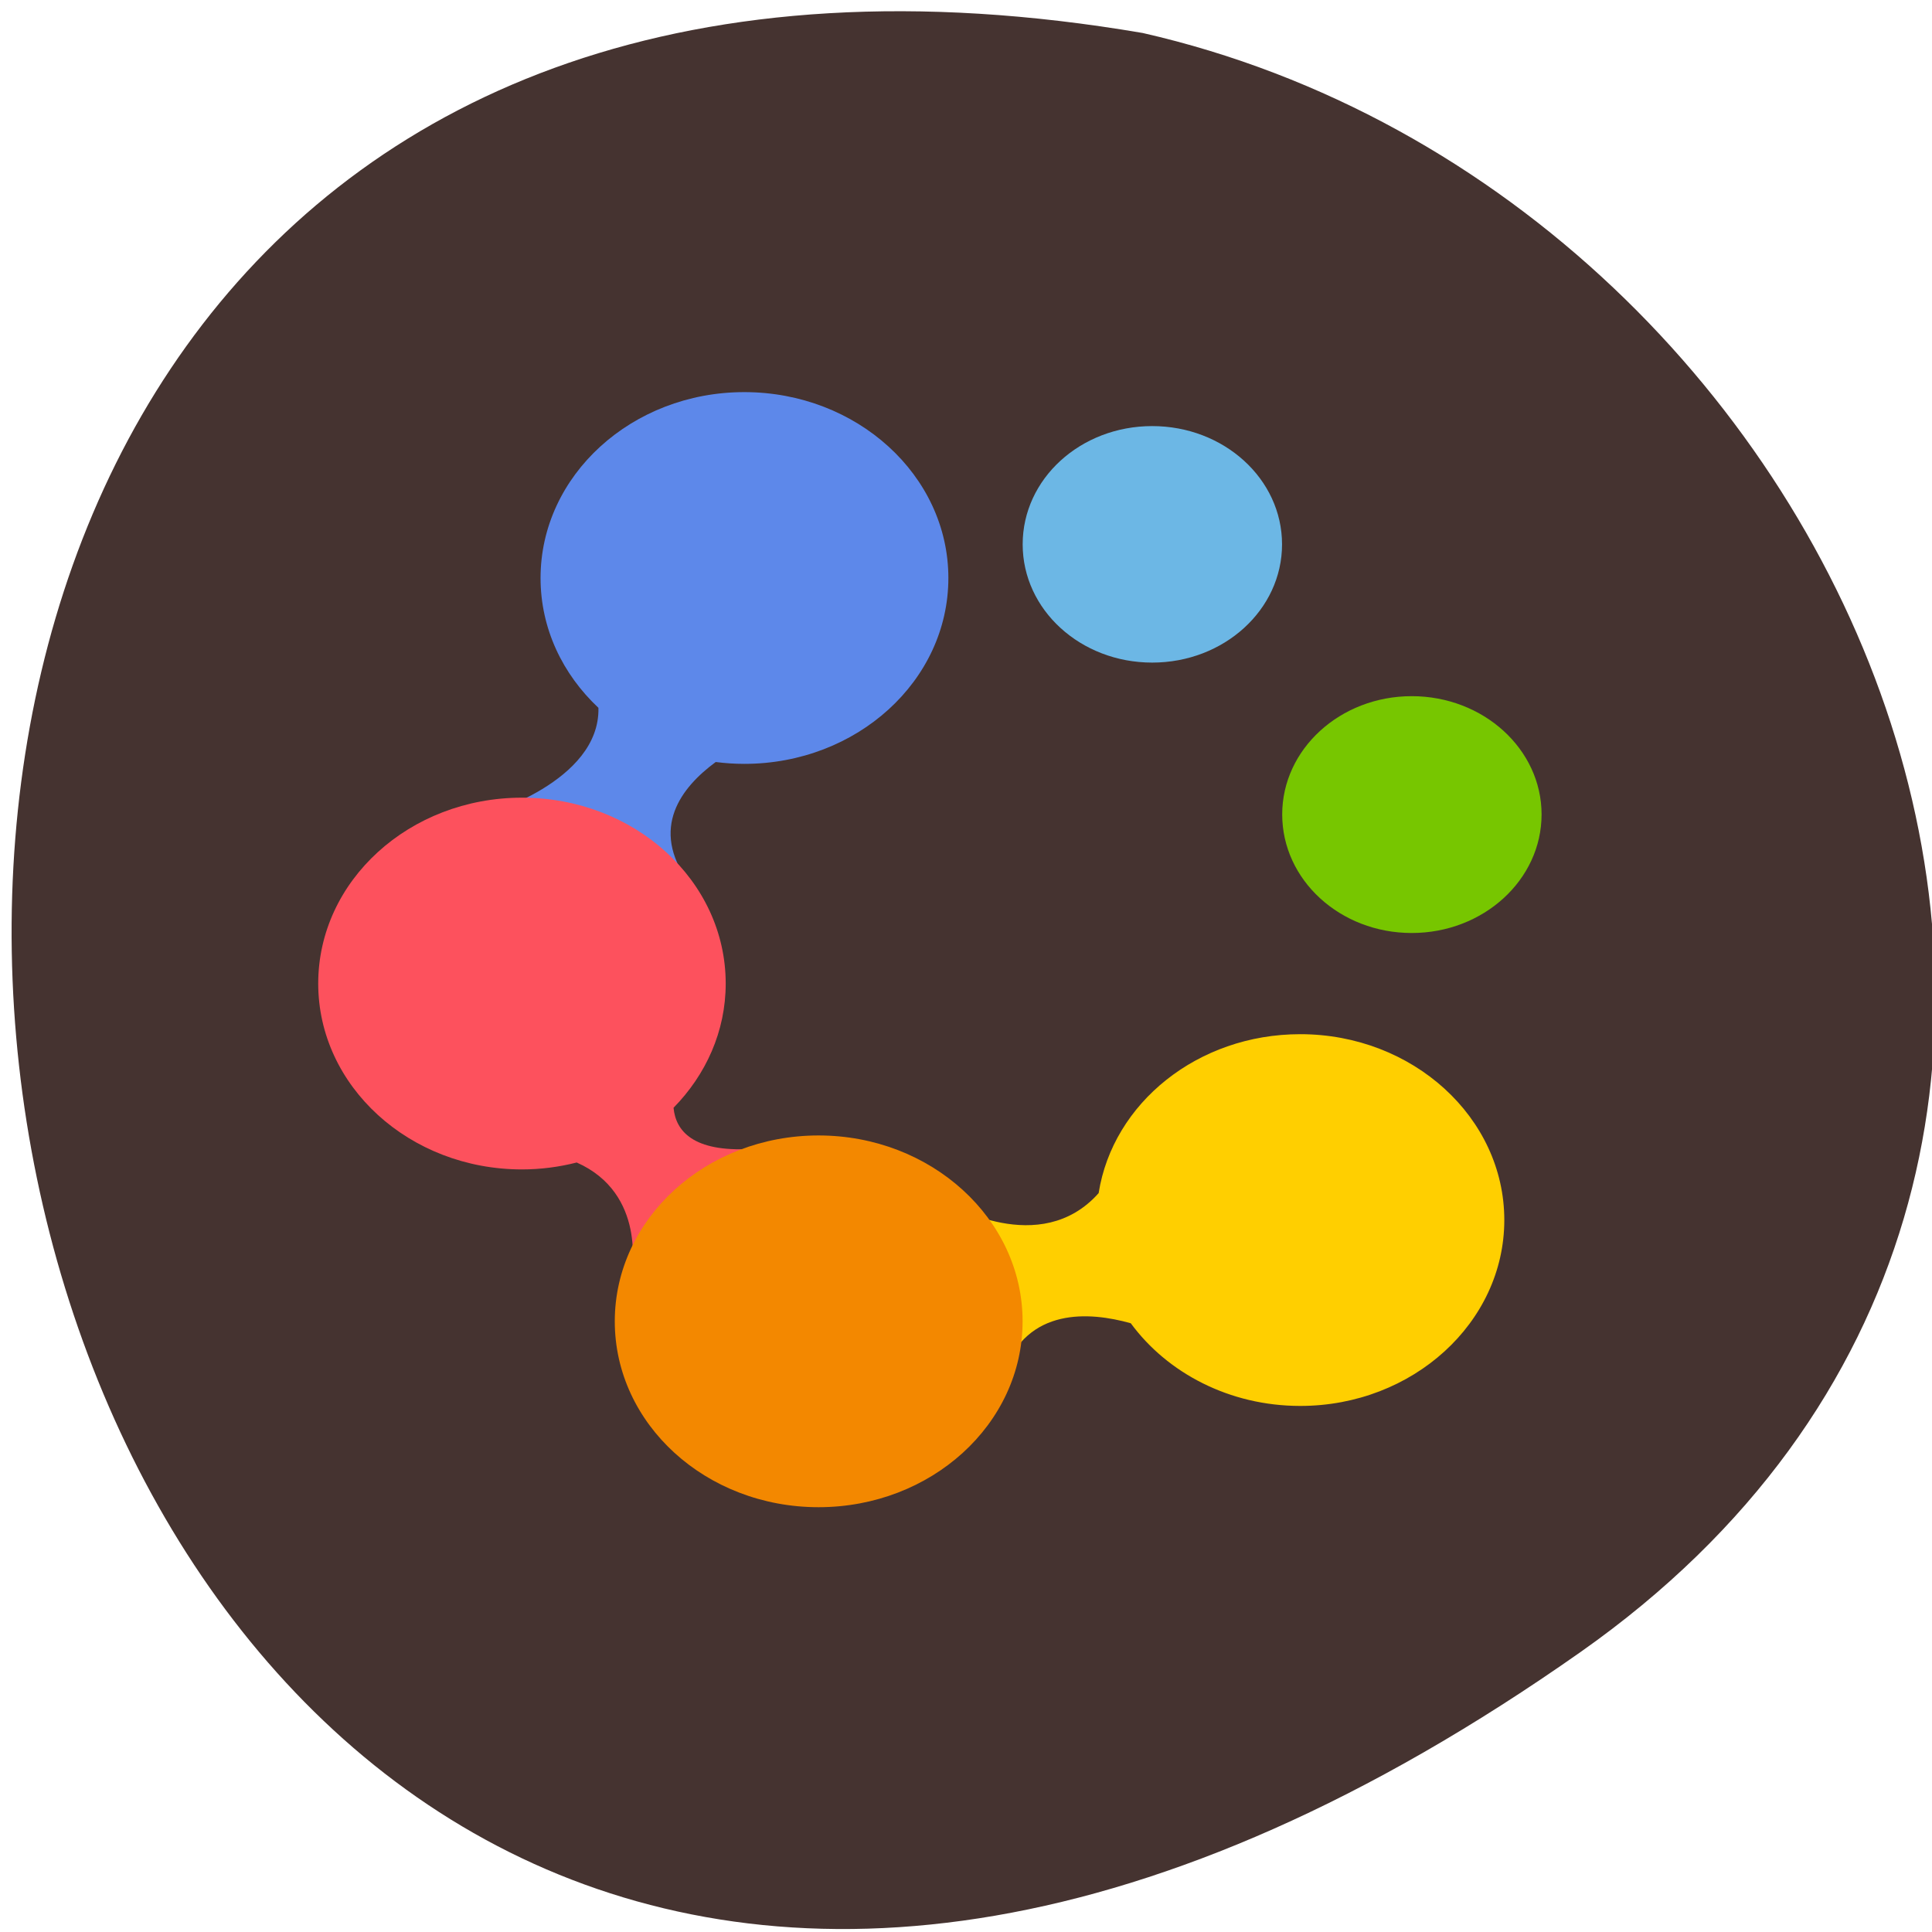 <svg xmlns="http://www.w3.org/2000/svg" viewBox="0 0 24 24"><path d="m 19.637 20.52 c -21.281 14.973 -28.05 -23.969 -5.441 -20.11 c 8.996 2.051 13.969 14.11 5.441 20.11" fill="#453330"/><path d="m 7.434 8.793 c -0.445 -0.418 -0.719 -0.984 -0.719 -1.613 c 0 -1.273 1.133 -2.309 2.531 -2.309 c 1.398 0 2.535 1.035 2.535 2.309 c 0 1.277 -1.137 2.309 -2.535 2.309 c -0.121 0 -0.238 -0.008 -0.355 -0.023 c -0.426 0.313 -0.824 0.82 -0.336 1.496 c 0.855 1.176 -2.531 -0.844 -2.531 -0.844 c 0 0 1.43 -0.402 1.41 -1.324" fill="#5d88ea"/><path d="m 7.164 14.441 c -0.215 0.055 -0.445 0.086 -0.68 0.086 c -1.398 0 -2.531 -1.035 -2.531 -2.309 c 0 -1.277 1.133 -2.309 2.531 -2.309 c 1.398 0 2.531 1.031 2.531 2.309 c 0 0.594 -0.246 1.133 -0.648 1.543 c 0.027 0.289 0.242 0.551 0.961 0.512 c 1.543 -0.086 -1.484 1.527 -1.484 1.527 c 0 0 0.191 -0.973 -0.68 -1.359" fill="#fd515d"/><path d="m 13.648 14.82 c 0.176 -1.117 1.23 -1.973 2.504 -1.973 c 1.398 0 2.535 1.035 2.535 2.309 c 0 1.273 -1.137 2.309 -2.535 2.309 c -0.879 0 -1.652 -0.41 -2.105 -1.027 c -0.516 -0.145 -1.281 -0.199 -1.578 0.605 c -0.461 1.262 -0.691 -2.098 -0.691 -2.098 c 0 0 1.145 0.695 1.871 -0.125" fill="#ffcf00"/><path d="m 12.703 16.414 c 0 -1.273 -1.137 -2.309 -2.535 -2.309 c -1.398 0 -2.531 1.035 -2.531 2.309 c 0 1.277 1.133 2.309 2.531 2.309 c 1.398 0 2.535 -1.031 2.535 -2.309" fill="#f38800"/><path d="m 15.926 6.762 c 0 -0.813 -0.723 -1.469 -1.613 -1.469 c -0.891 0 -1.609 0.656 -1.609 1.469 c 0 0.813 0.719 1.469 1.609 1.469 c 0.891 0 1.613 -0.656 1.613 -1.469" fill="#6cb7e5"/><path d="m 19.15 10.117 c 0 0.813 -0.723 1.473 -1.613 1.473 c -0.891 0 -1.609 -0.66 -1.609 -1.473 c 0 -0.809 0.719 -1.469 1.609 -1.469 c 0.891 0 1.613 0.66 1.613 1.469" fill="#77c600"/></svg>